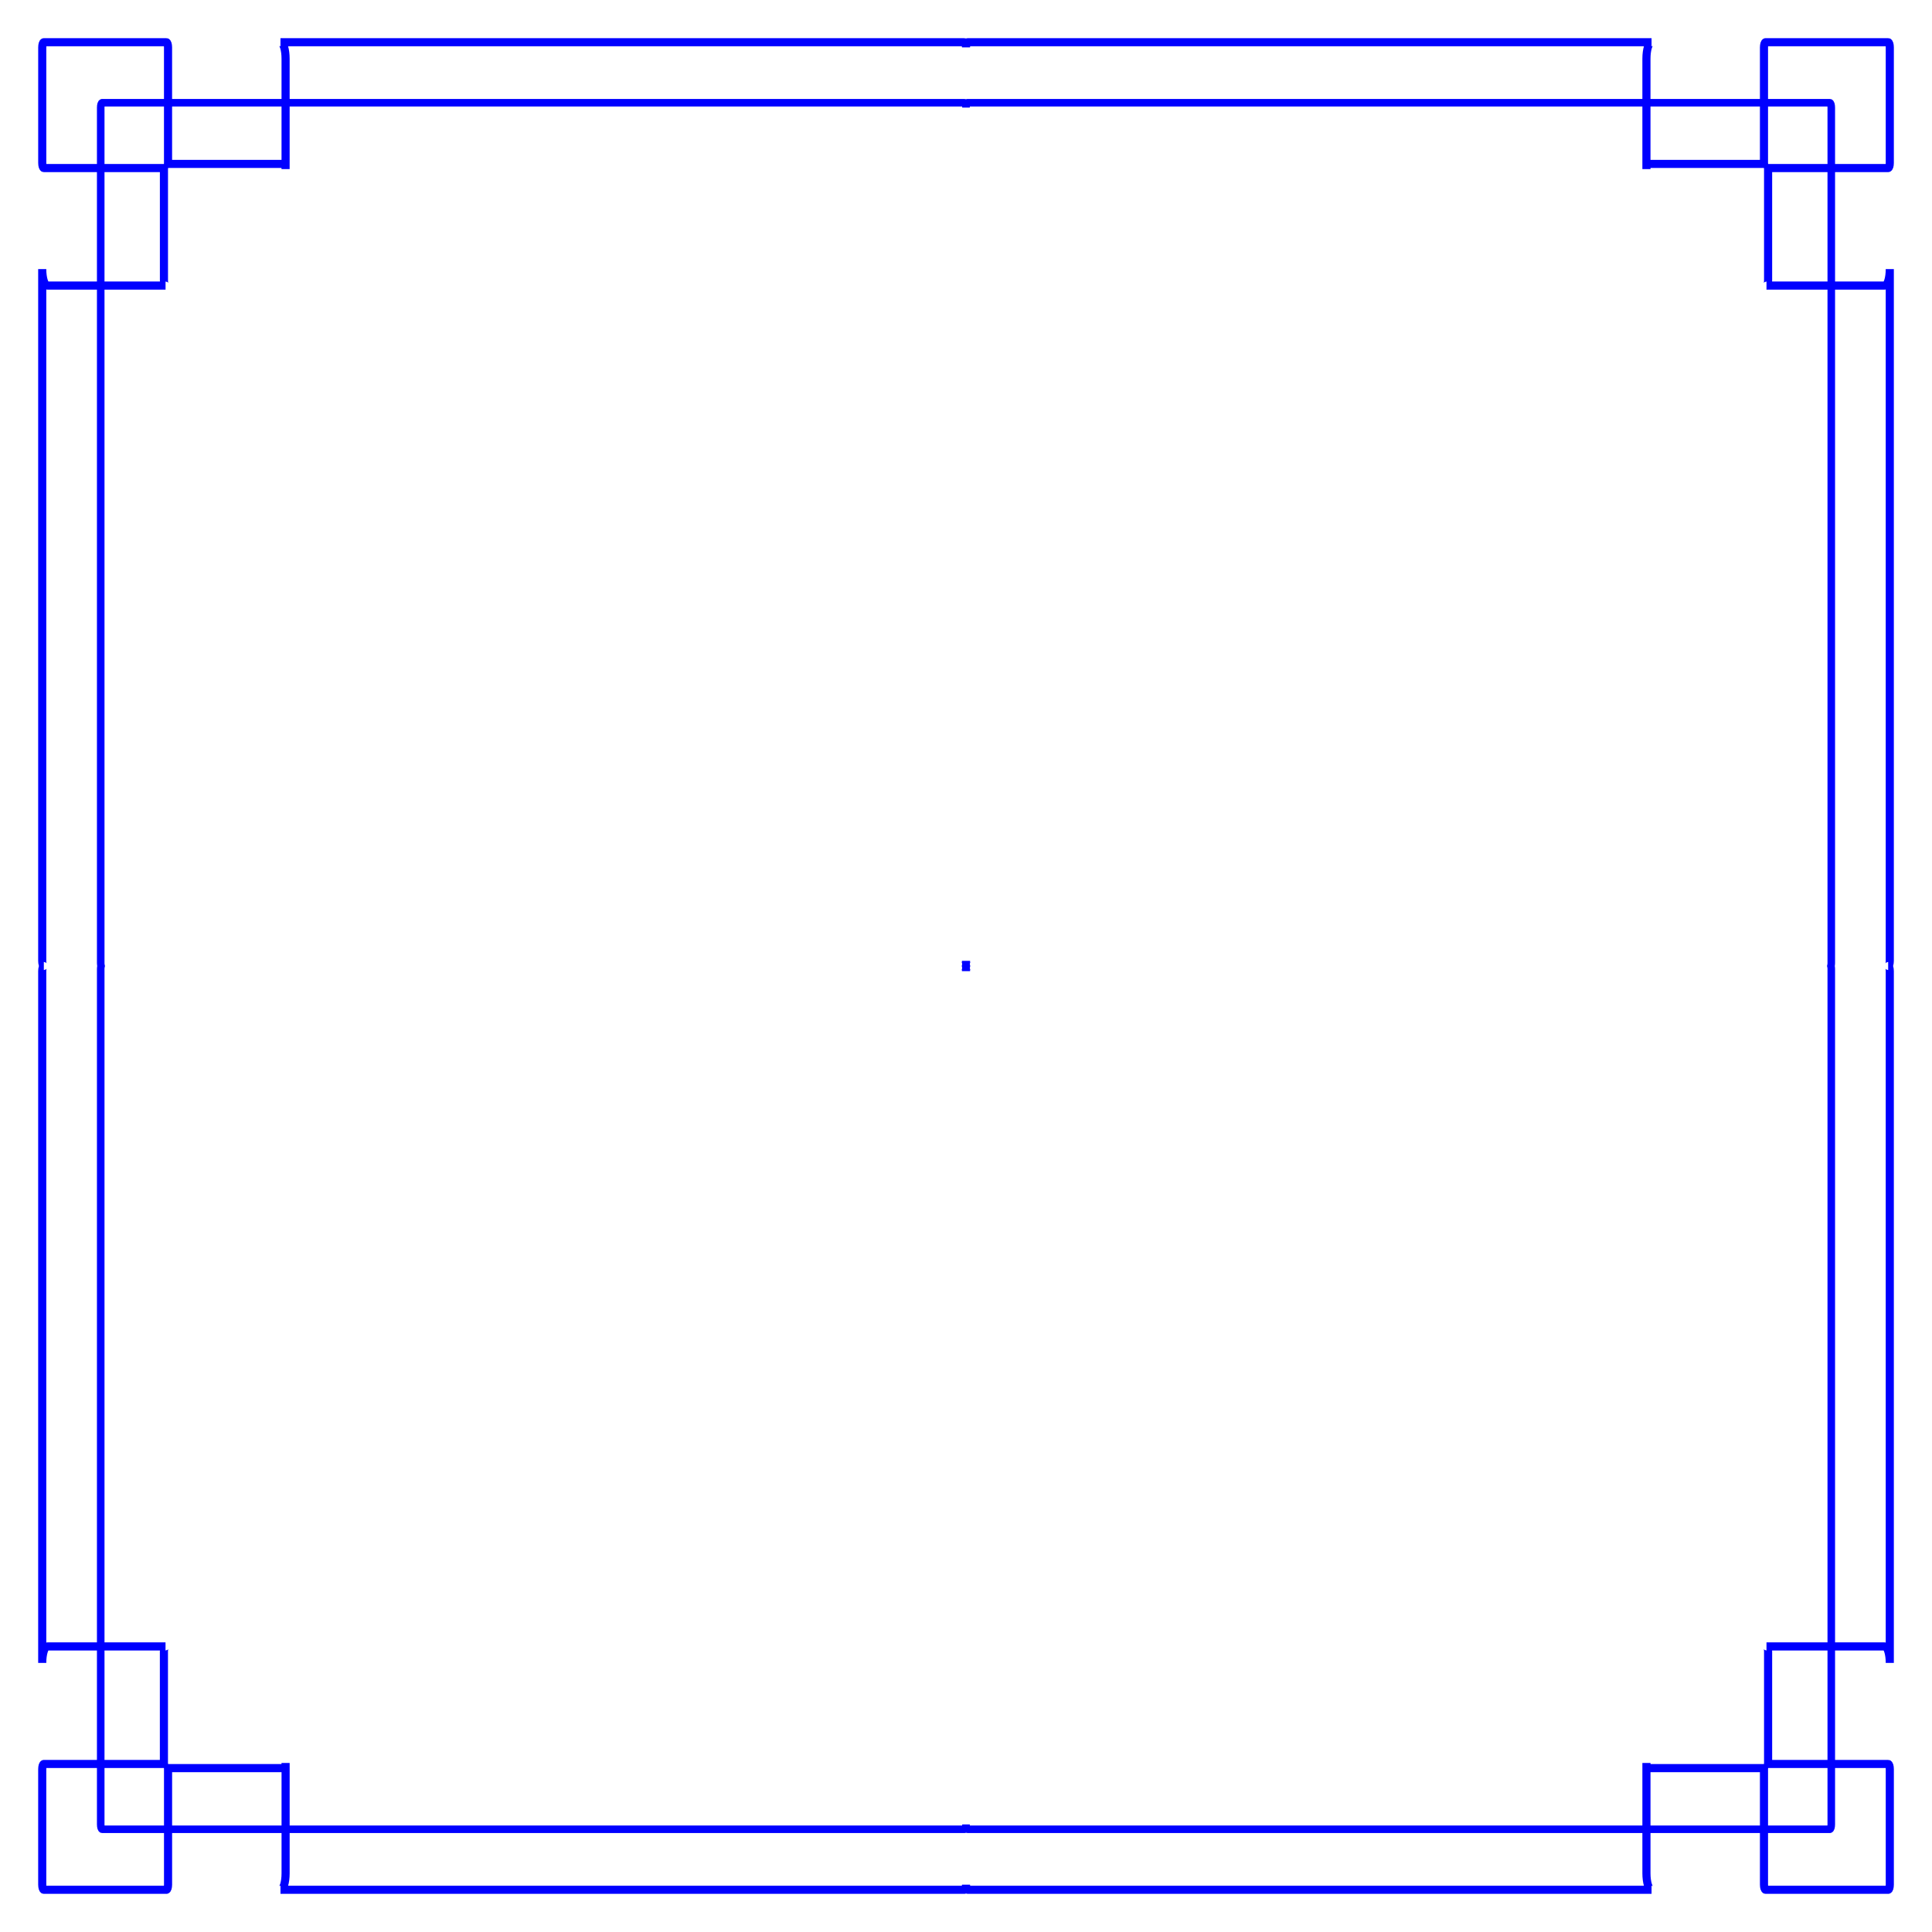 <?xml version="1.0" encoding="UTF-8" standalone="no"?>
<!-- Created with Inkscape (http://www.inkscape.org/) -->

<svg
   width="120"
   height="120"
   viewBox="0 0 120 120"
   version="1.1"
   id="svg1"
   inkscape:version="1.4 (86a8ad7, 2024-10-11)"
   sodipodi:docname="border_17.svg"
   xmlns:inkscape="http://www.inkscape.org/namespaces/inkscape"
   xmlns:sodipodi="http://sodipodi.sourceforge.net/DTD/sodipodi-0.dtd"
   xmlns="http://www.w3.org/2000/svg"
   xmlns:svg="http://www.w3.org/2000/svg">
  <sodipodi:namedview
     id="namedview1"
     pagecolor="#ffffff"
     bordercolor="#000000"
     borderopacity="0.25"
     inkscape:showpageshadow="2"
     inkscape:pageopacity="0.0"
     inkscape:pagecheckerboard="0"
     inkscape:deskcolor="#d1d1d1"
     inkscape:document-units="px"
     inkscape:zoom="6.8766134"
     inkscape:cx="59.985922"
     inkscape:cy="62.312649"
     inkscape:window-width="3440"
     inkscape:window-height="1369"
     inkscape:window-x="-8"
     inkscape:window-y="-8"
     inkscape:window-maximized="1"
     inkscape:current-layer="layer1" />
  <defs
     id="defs1" />
  <g
     inkscape:label="Layer 1"
     inkscape:groupmode="layer"
     id="layer1">
    <path
       id="rect1"
       style="fill:none;stroke:#0000ff;stroke-width:0.504"
       d="m 2.723,2.623 c -0.028,0 -0.052,0.036 -0.07,0.094 -0.018,0.058 -0.029,0.138 -0.029,0.227 v 0.703 6.471 c 0,0.177 0.044,0.32 0.1,0.32 h 7.467 c -0.002,0.024 -0.008,0.039 -0.008,0.064 v 6.916 c 0,0.177 0.044,0.32 0.1,0.32 H 2.943 c -0.177,0 -0.32,-0.456 -0.32,-1.023 V 59.68 c -2.01e-5,0.177 0.044,0.32 0.1,0.32 -0.055,0 -0.1,0.143 -0.1,0.32 v 42.965 c 0,-0.567 0.143,-1.023 0.32,-1.023 h 7.338 c -0.055,0 -0.1,0.143 -0.1,0.32 v 6.916 c 0,0.025 0.006,0.041 0.008,0.065 H 2.723 c -0.055,0 -0.1,0.143 -0.1,0.32 v 6.471 0.703 c 0,0.089 0.011,0.169 0.029,0.227 0.018,0.058 0.043,0.094 0.07,0.094 h 0.221 7.395 c 0.055,0 0.1,-0.143 0.1,-0.32 v -7.174 c 0,-0.023 -0.003,-0.043 -0.004,-0.064 h 7.205 c 0.055,0 0.1,-0.143 0.1,-0.32 v 6.855 c 0,0.567 -0.141,1.023 -0.318,1.023 h 42.48 c 0.055,0 0.1,-0.143 0.1,-0.32 0,0.177 0.044,0.32 0.1,0.32 h 42.48 c -0.177,0 -0.318,-0.456 -0.318,-1.023 v -6.855 c 0,0.177 0.044,0.32 0.1,0.32 h 7.205 c -0.002,0.021 -0.004,0.042 -0.004,0.064 v 7.174 c 0,0.177 0.044,0.32 0.1,0.32 h 7.395 0.221 c 0.028,0 0.052,-0.036 0.07,-0.094 0.018,-0.058 0.029,-0.138 0.029,-0.227 v -0.703 -6.471 c 0,-0.177 -0.044,-0.32 -0.1,-0.32 h -7.467 c 0.002,-0.024 0.008,-0.039 0.008,-0.065 V 102.582 c 0,-0.177 -0.044,-0.32 -0.1,-0.32 h 7.338 c 0.177,0 0.32,0.456 0.32,1.023 V 60.32 c 0,-0.177 -0.044,-0.32 -0.1,-0.32 0.055,0 0.1,-0.143 0.1,-0.32 V 16.715 c 0,0.567 -0.143,1.023 -0.32,1.023 h -7.338 c 0.055,0 0.1,-0.143 0.1,-0.32 v -6.916 c 0,-0.025 -0.006,-0.041 -0.008,-0.064 h 7.467 c 0.055,0 0.1,-0.143 0.1,-0.32 V 3.646 2.943 c 0,-0.089 -0.011,-0.169 -0.029,-0.227 -0.018,-0.058 -0.043,-0.094 -0.07,-0.094 h -0.221 -7.395 c -0.055,0 -0.1,0.143 -0.1,0.32 V 10.117 c 0,0.023 0.002,0.043 0.004,0.064 h -7.205 c -0.055,0 -0.1,0.143 -0.1,0.32 V 3.646 c 0,-0.567 0.141,-1.023 0.318,-1.023 H 60.1 c -0.055,0 -0.1,0.143 -0.1,0.32 0,-0.177 -0.044,-0.32 -0.1,-0.32 H 17.42 c 0.177,0 0.318,0.456 0.318,1.023 v 6.855 c 0,-0.177 -0.044,-0.32 -0.1,-0.32 h -7.205 c 0.001,-0.021 0.004,-0.042 0.004,-0.064 V 2.943 c 0,-0.177 -0.044,-0.32 -0.1,-0.32 H 2.943 Z M 60,59.68 c 0,0.177 0.044,0.32 0.1,0.32 -0.055,0 -0.1,0.143 -0.1,0.32 0,-0.177 -0.044,-0.32 -0.1,-0.32 0.055,0 0.1,-0.143 0.1,-0.32 z" />
    <path
       id="rect3"
       style="fill:none;stroke:#0000ff;stroke-width:0.47"
       d="m 6.349,6.381 c -0.052,0 -0.093,0.133 -0.093,0.299 V 59.826 c 0,0.068 0.01,0.125 0.022,0.175 -0.012,0.05 -0.022,0.105 -0.022,0.173 v 53.146 c 0,0.166 0.041,0.299 0.093,0.299 H 59.907 c 0.052,0 0.093,-0.133 0.093,-0.299 0,0.166 0.041,0.299 0.093,0.299 h 53.558 c 0.052,0 0.093,-0.133 0.093,-0.299 V 60.174 c 0,-0.068 -0.01,-0.123 -0.022,-0.173 0.012,-0.05 0.022,-0.106 0.022,-0.175 V 6.68 c 0,-0.166 -0.041,-0.299 -0.093,-0.299 H 60.093 c -0.052,0 -0.093,0.133 -0.093,0.299 0,-0.166 -0.041,-0.299 -0.093,-0.299 z M 60,59.826 c 0,0.068 0.01,0.125 0.022,0.175 -0.012,0.05 -0.022,0.105 -0.022,0.173 0,-0.068 -0.01,-0.123 -0.022,-0.173 0.012,-0.05 0.022,-0.106 0.022,-0.175 z" />
  </g>
</svg>
